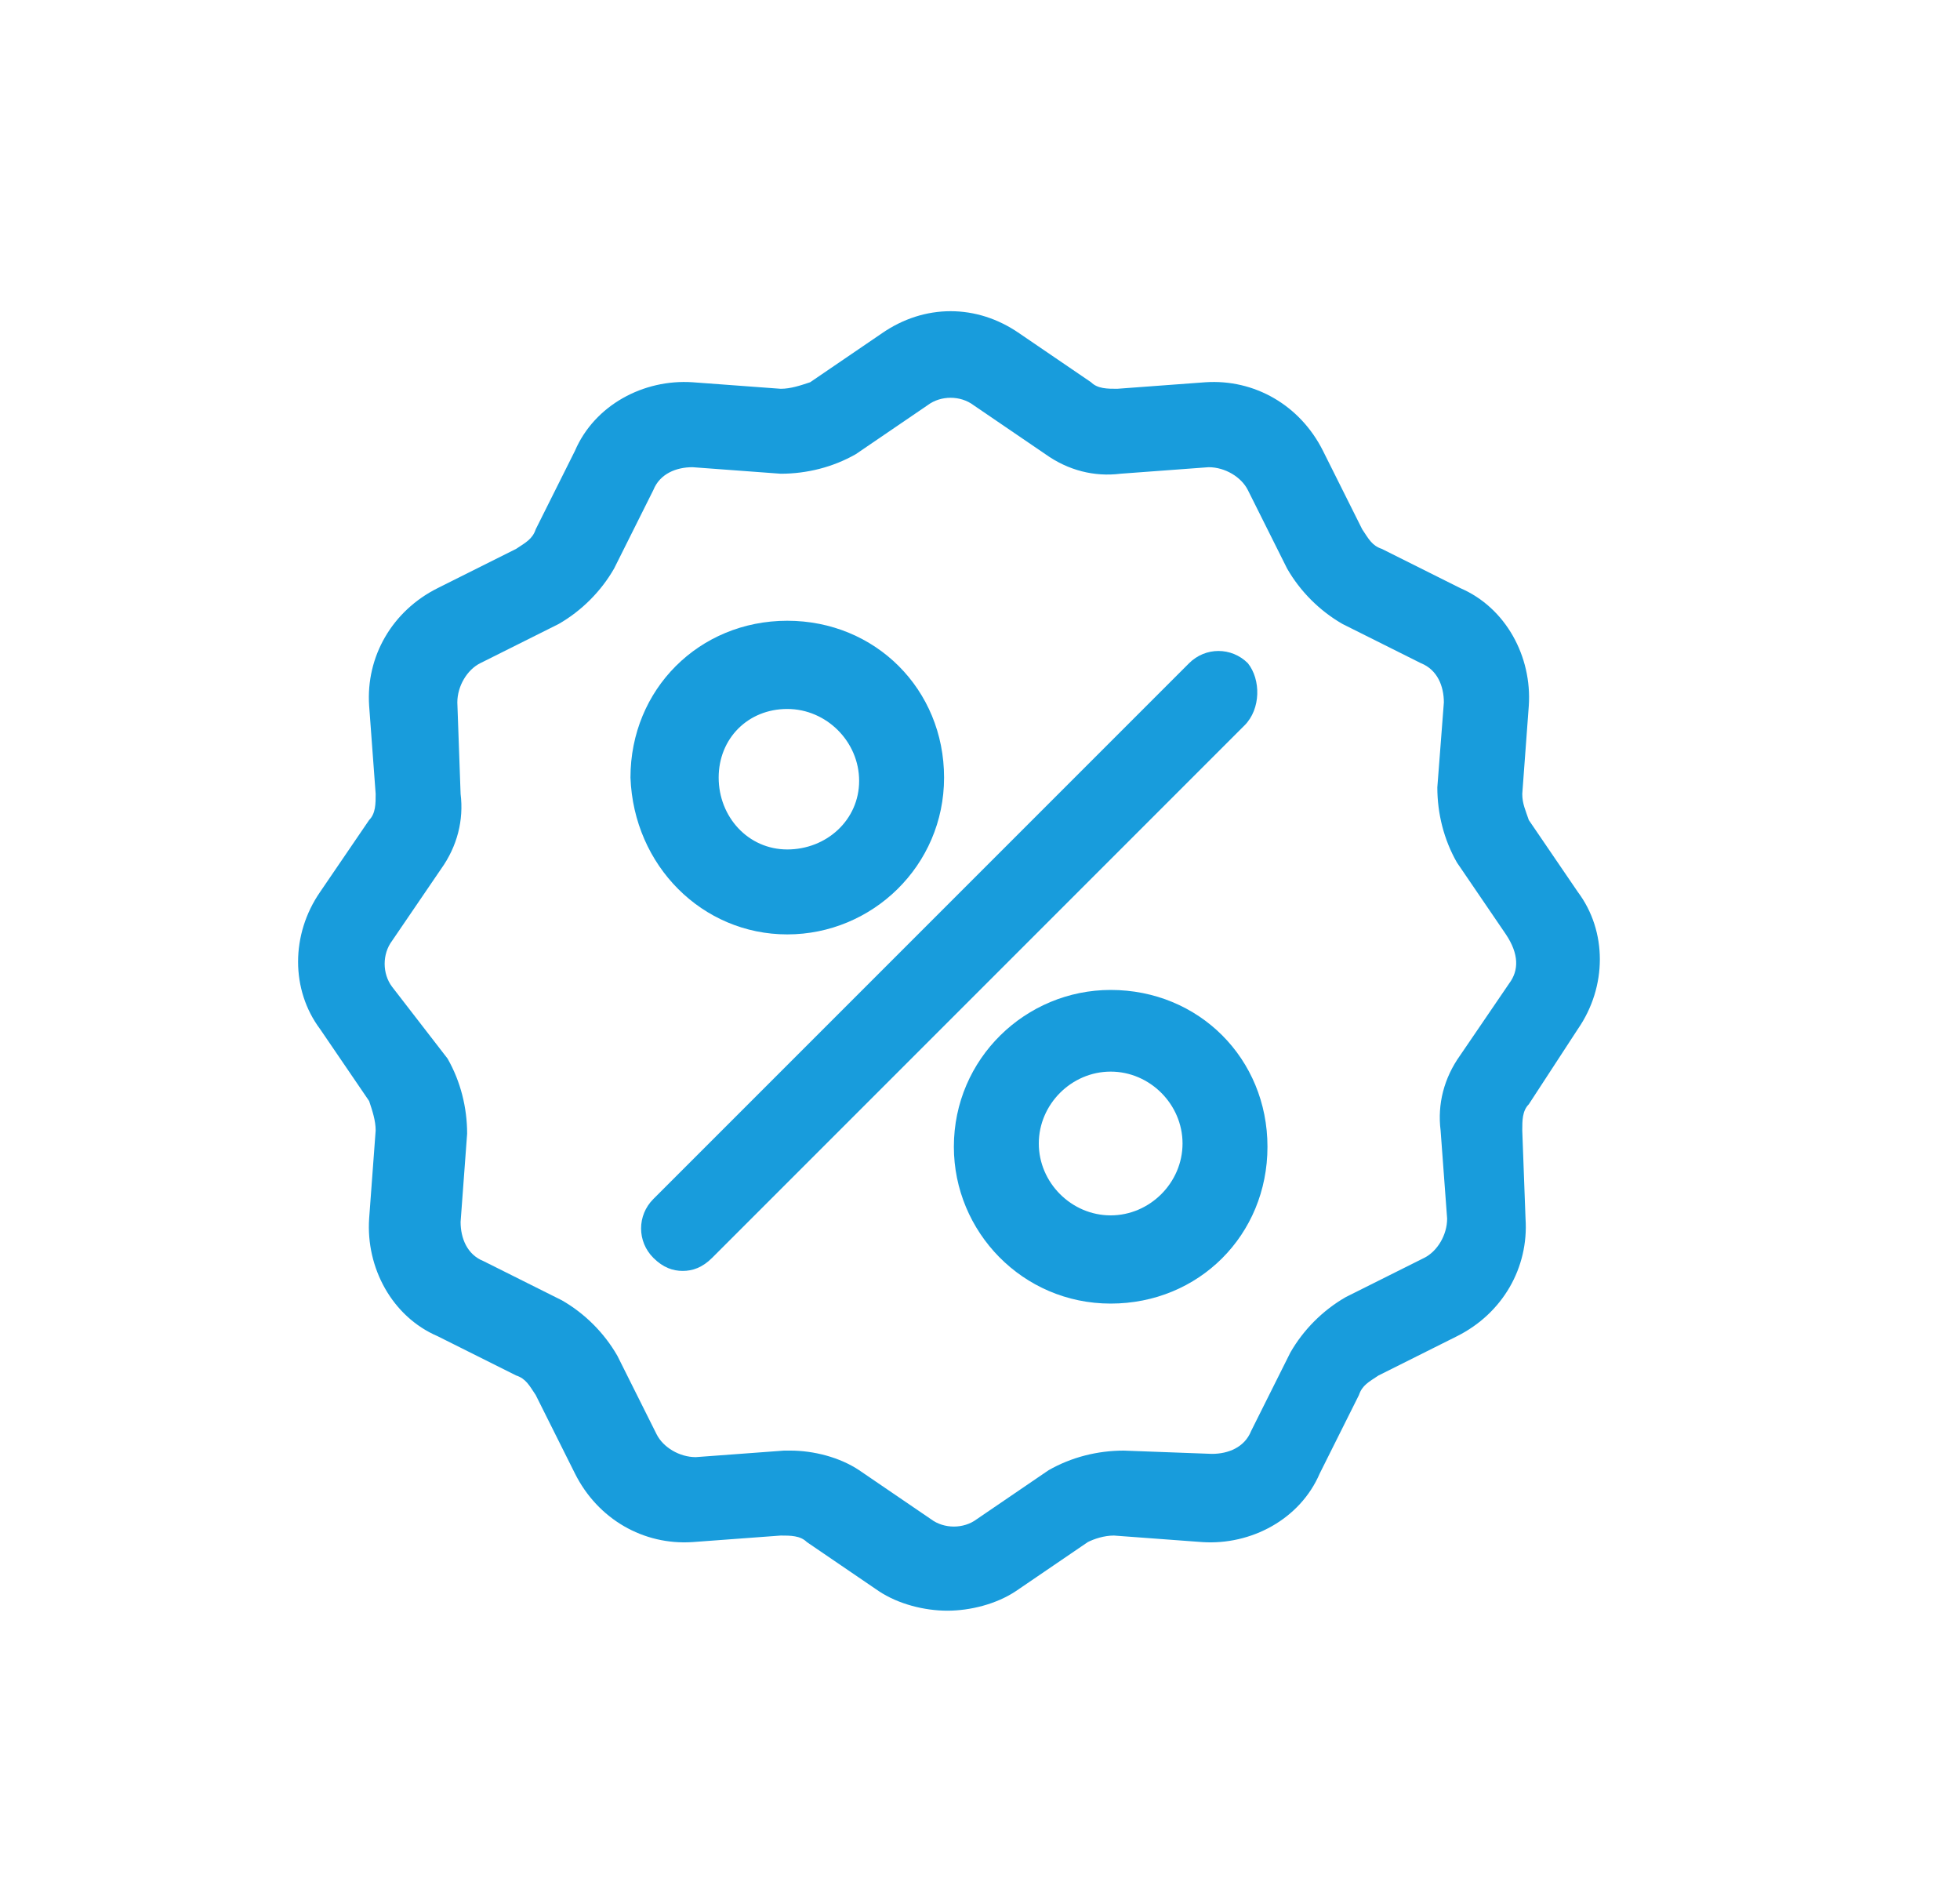 <?xml version="1.0" encoding="utf-8"?>
<!-- Generator: Adobe Illustrator 22.1.0, SVG Export Plug-In . SVG Version: 6.00 Build 0)  -->
<svg version="1.1" id="Layer_1" xmlns="http://www.w3.org/2000/svg" xmlns:xlink="http://www.w3.org/1999/xlink" x="0px" y="0px"
	 viewBox="0 0 60 57.7" style="enable-background:new 0 0 60 57.7;" xml:space="preserve">
<style type="text/css">
	.st0{fill:#189CDC;}
</style>
<g>
	<path class="st0" d="M48.3,31.5c0.9-1.3,0.9-3,0-4.2l-1.5-2.2c-0.1-0.3-0.2-0.5-0.2-0.8l0.2-2.7c0.1-1.5-0.7-3-2.1-3.6l-2.4-1.2
		c-0.3-0.1-0.4-0.3-0.6-0.6l-1.2-2.4c-0.7-1.4-2.1-2.2-3.6-2.1l-2.7,0.2c-0.3,0-0.6,0-0.8-0.2l-2.2-1.5l0,0c-1.3-0.9-2.9-0.9-4.2,0
		l-2.2,1.5c-0.3,0.1-0.6,0.2-0.9,0.2l-2.7-0.2c-1.5-0.1-3,0.7-3.6,2.1l-1.2,2.4c-0.1,0.3-0.3,0.4-0.6,0.6L13.4,18
		c-1.4,0.7-2.2,2.1-2.1,3.6l0.2,2.7c0,0.3,0,0.6-0.2,0.8l-1.5,2.2c-0.9,1.3-0.9,3,0,4.2l1.5,2.2c0.1,0.3,0.2,0.6,0.2,0.9l-0.2,2.7
		c-0.1,1.5,0.7,3,2.1,3.6l2.4,1.2c0.3,0.1,0.4,0.3,0.6,0.6l1.2,2.4c0.7,1.4,2.1,2.2,3.6,2.1l2.7-0.2c0.3,0,0.6,0,0.8,0.2l2.2,1.5
		c0.6,0.4,1.4,0.6,2.1,0.6s1.5-0.2,2.1-0.6l2.2-1.5c0.2-0.1,0.5-0.2,0.8-0.2l2.7,0.2c1.5,0.1,3-0.7,3.6-2.1l1.2-2.4
		c0.1-0.3,0.3-0.4,0.6-0.6l2.4-1.2c1.4-0.7,2.2-2.1,2.1-3.6l-0.1-2.7c0-0.3,0-0.6,0.2-0.8L48.3,31.5z M46.2,30.1l-1.5,2.2
		c-0.5,0.7-0.7,1.5-0.6,2.3l0.2,2.7c0,0.5-0.3,1-0.7,1.2l-2.4,1.2c-0.7,0.4-1.3,1-1.7,1.7l-1.2,2.4c-0.2,0.5-0.7,0.7-1.2,0.7
		l-2.7-0.1c-0.8,0-1.6,0.2-2.3,0.6l-2.2,1.5c-0.4,0.3-1,0.3-1.4,0L26.3,45c-0.6-0.4-1.4-0.6-2.1-0.6c-0.1,0-0.1,0-0.2,0l-2.7,0.2
		c-0.5,0-1-0.3-1.2-0.7l-1.2-2.4c-0.4-0.7-1-1.3-1.7-1.7l-2.4-1.2c-0.5-0.2-0.7-0.7-0.7-1.2l0.2-2.7c0-0.8-0.2-1.6-0.6-2.3L12,30.2
		c-0.3-0.4-0.3-1,0-1.4l1.5-2.2c0.5-0.7,0.7-1.5,0.6-2.3L14,21.5c0-0.5,0.3-1,0.7-1.2l2.4-1.2c0.7-0.4,1.3-1,1.7-1.7L20,15
		c0.2-0.5,0.7-0.7,1.2-0.7l2.7,0.2c0.8,0,1.6-0.2,2.3-0.6l2.2-1.5c0.4-0.3,1-0.3,1.4,0l2.2,1.5c0.7,0.5,1.5,0.7,2.3,0.6l2.7-0.2
		c0.5,0,1,0.3,1.2,0.7l1.2,2.4c0.4,0.7,1,1.3,1.7,1.7l2.4,1.2c0.5,0.2,0.7,0.7,0.7,1.2L44,24.1c0,0.8,0.2,1.6,0.6,2.3l1.5,2.2
		C46.5,29.2,46.5,29.7,46.2,30.1z"/>
	<path class="st0" d="M24.1,28.6c2.6,0,4.8-2.1,4.8-4.8S26.8,19,24.1,19s-4.8,2.1-4.8,4.8C19.4,26.5,21.5,28.6,24.1,28.6z
		 M24.1,21.7c1.2,0,2.2,1,2.2,2.2s-1,2.1-2.2,2.1S22,25,22,23.8C22,22.6,22.9,21.7,24.1,21.7z"/>
	<path class="st0" d="M34,30.3c-2.6,0-4.8,2.1-4.8,4.8c0,2.6,2.1,4.8,4.8,4.8s4.8-2.1,4.8-4.8C38.8,32.4,36.7,30.3,34,30.3z
		 M34,37.2c-1.2,0-2.2-1-2.2-2.2s1-2.2,2.2-2.2s2.2,1,2.2,2.2S35.2,37.2,34,37.2z"/>
	<path class="st0" d="M38.2,20.3c-0.5-0.5-1.3-0.5-1.8,0L20,36.7c-0.5,0.5-0.5,1.3,0,1.8c0.3,0.3,0.6,0.4,0.9,0.4s0.6-0.1,0.9-0.4
		l16.3-16.3C38.6,21.7,38.6,20.8,38.2,20.3z"/>
</g>
</svg>
